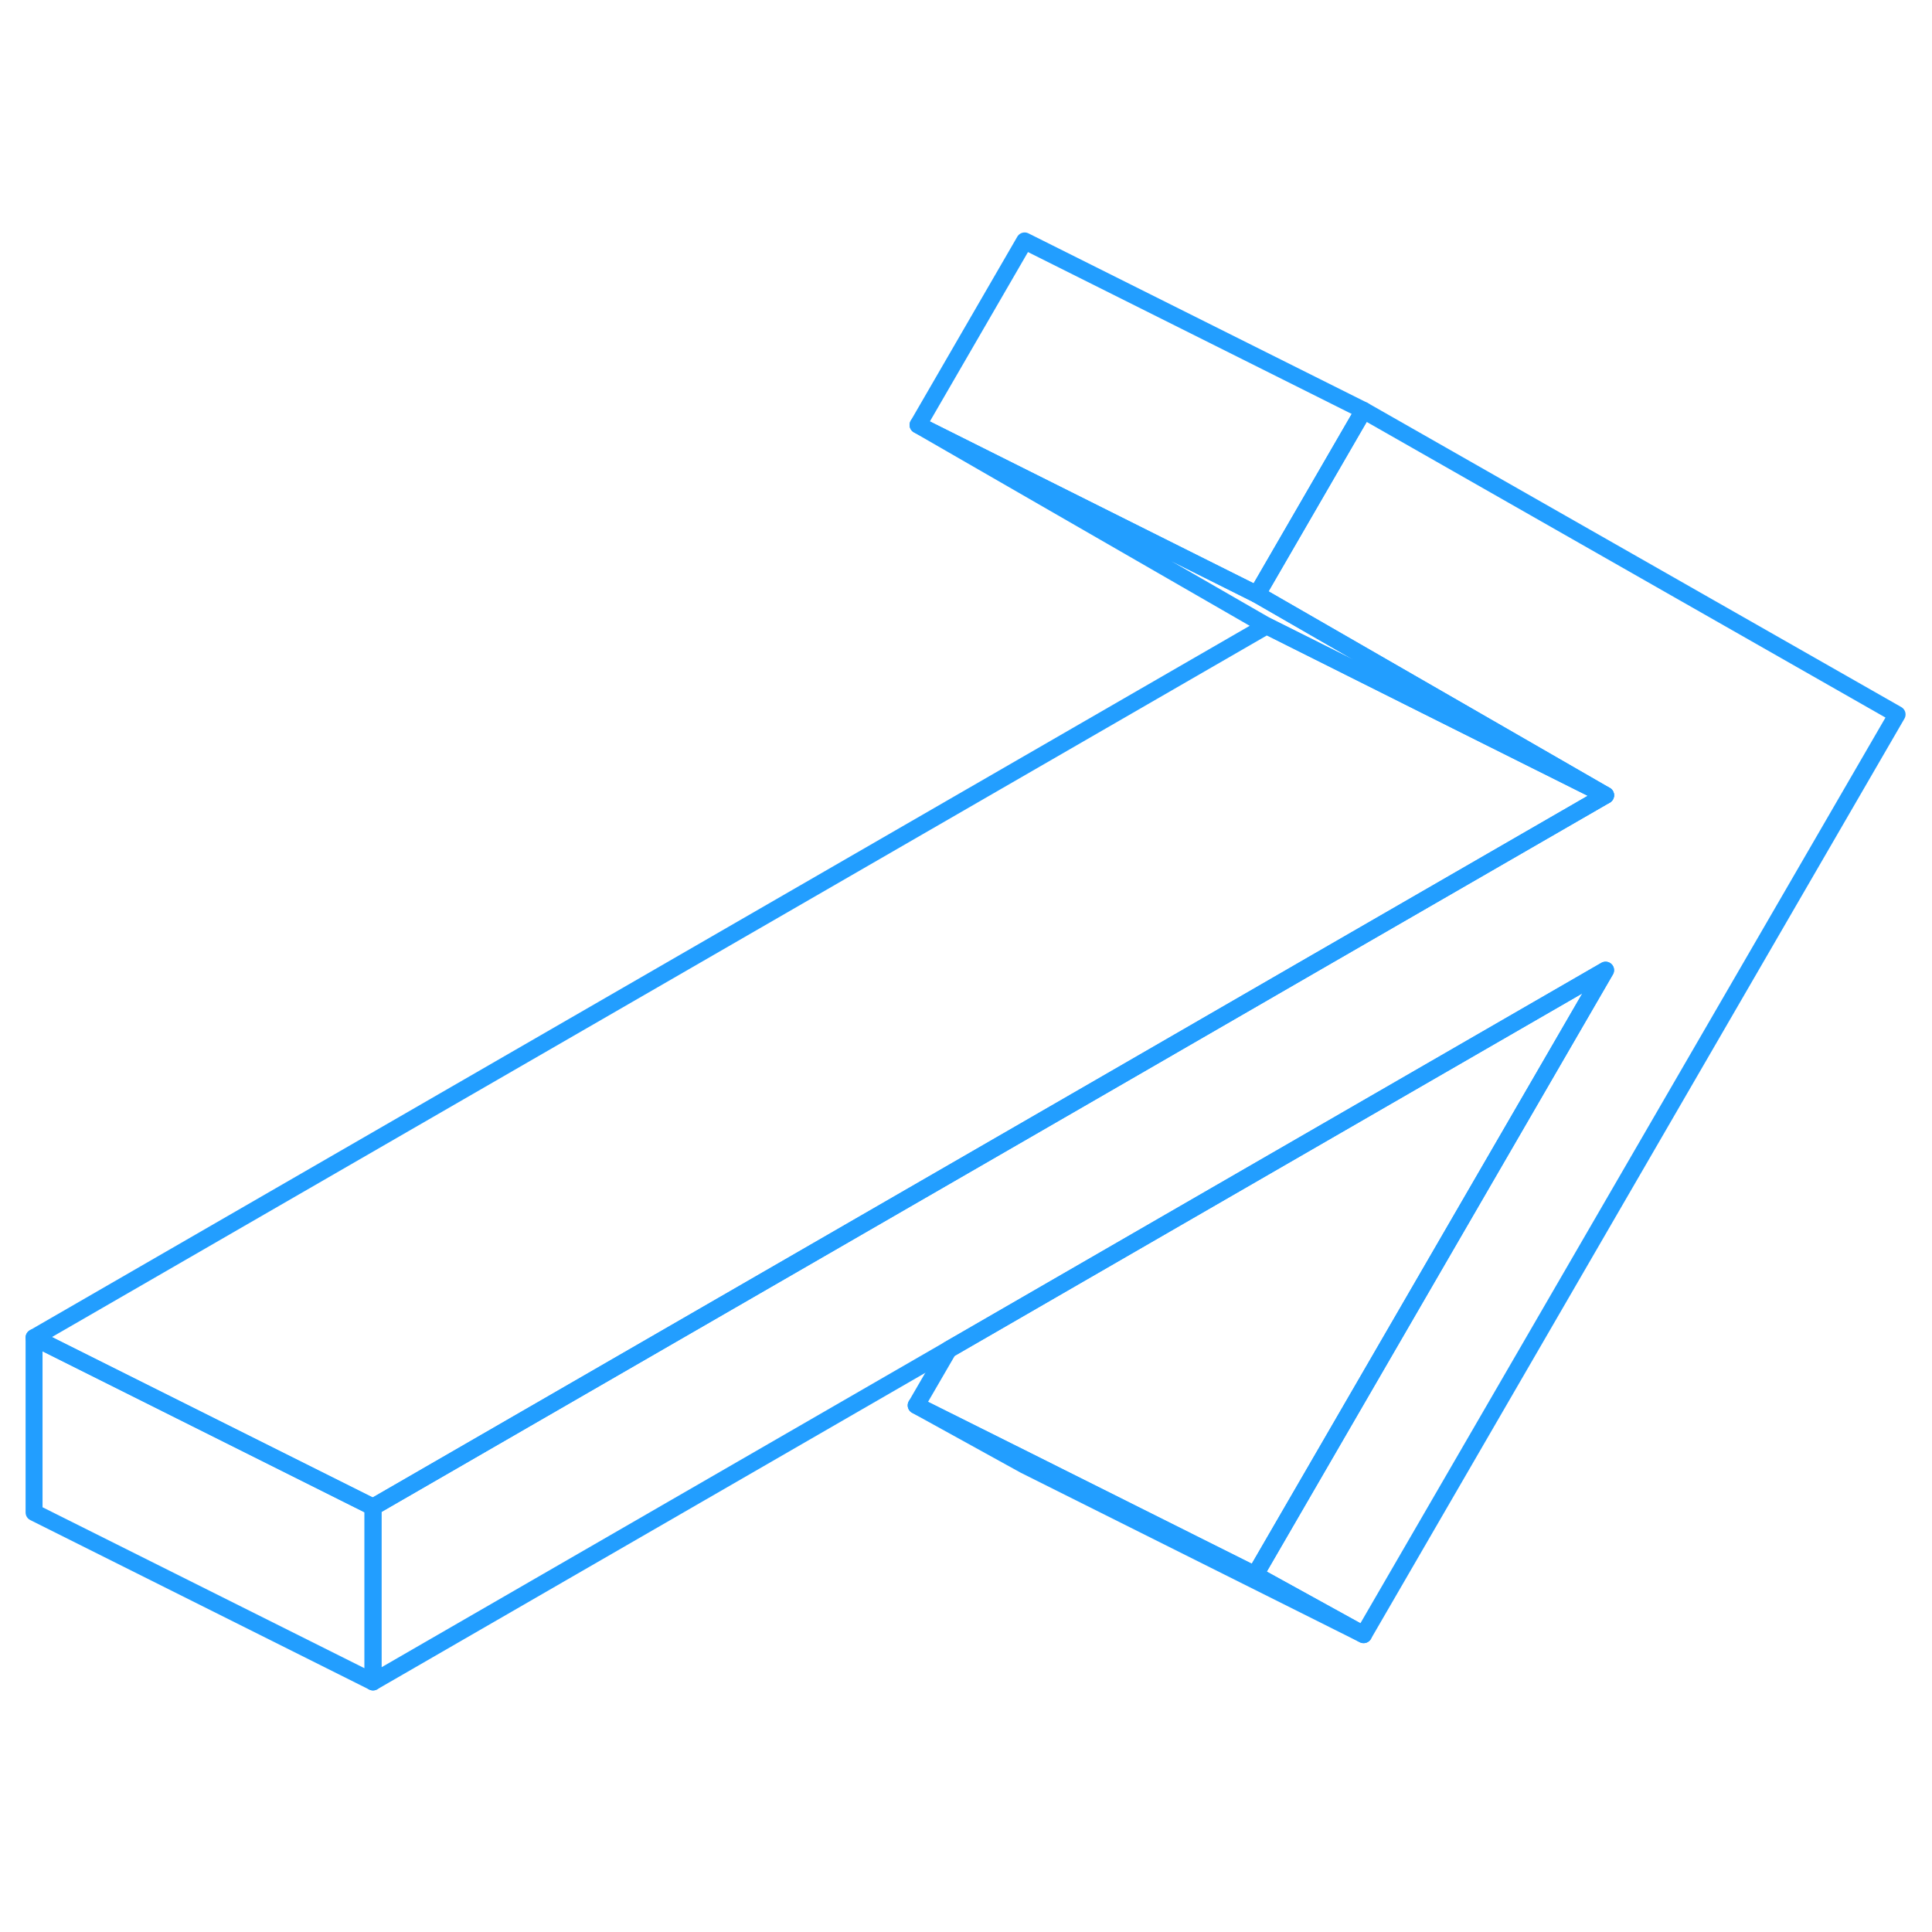 <svg viewBox="0 0 114 90" fill="none" xmlns="http://www.w3.org/2000/svg" height="48" width="48" stroke-width="1px" stroke-linecap="round" stroke-linejoin="round"><path d="M80.46 12.216L79.85 13.266L74.17 23.076L54.17 13.076L60.46 2.216L80.46 12.216Z" stroke="#229EFF" stroke-linejoin="round"/><path d="M111.94 30.156L80.46 84.456L74.06 80.926L94.74 45.246L68.66 60.306L55.97 67.636L22.01 87.246V76.926L64.96 52.126L77.66 44.786L94.74 34.926L86.22 30.016L74.17 23.076L79.85 13.266L80.46 12.216L111.94 30.156Z" stroke="#229EFF" stroke-linejoin="round"/><path d="M80.46 84.456L60.46 74.456L54.06 70.926L60.61 74.196L74.06 80.926L80.46 84.456Z" stroke="#229EFF" stroke-linejoin="round"/><path d="M94.74 34.926L85.93 30.526L74.74 24.926L54.17 13.076L74.17 23.076L86.22 30.016L94.74 34.926Z" stroke="#229EFF" stroke-linejoin="round"/><path d="M94.74 45.246L74.06 80.926L60.61 74.196L54.06 70.926L55.97 67.636L68.66 60.306L94.74 45.246Z" stroke="#229EFF" stroke-linejoin="round"/><path d="M94.74 34.926L77.66 44.786L64.96 52.126L22.01 76.926L11.59 71.716L2.01 66.926L74.74 24.926L85.93 30.526L94.74 34.926Z" stroke="#229EFF" stroke-linejoin="round"/><path d="M22.01 76.926V87.246L2.01 77.246V66.926L11.59 71.716L22.01 76.926Z" stroke="#229EFF" stroke-linejoin="round"/></svg>